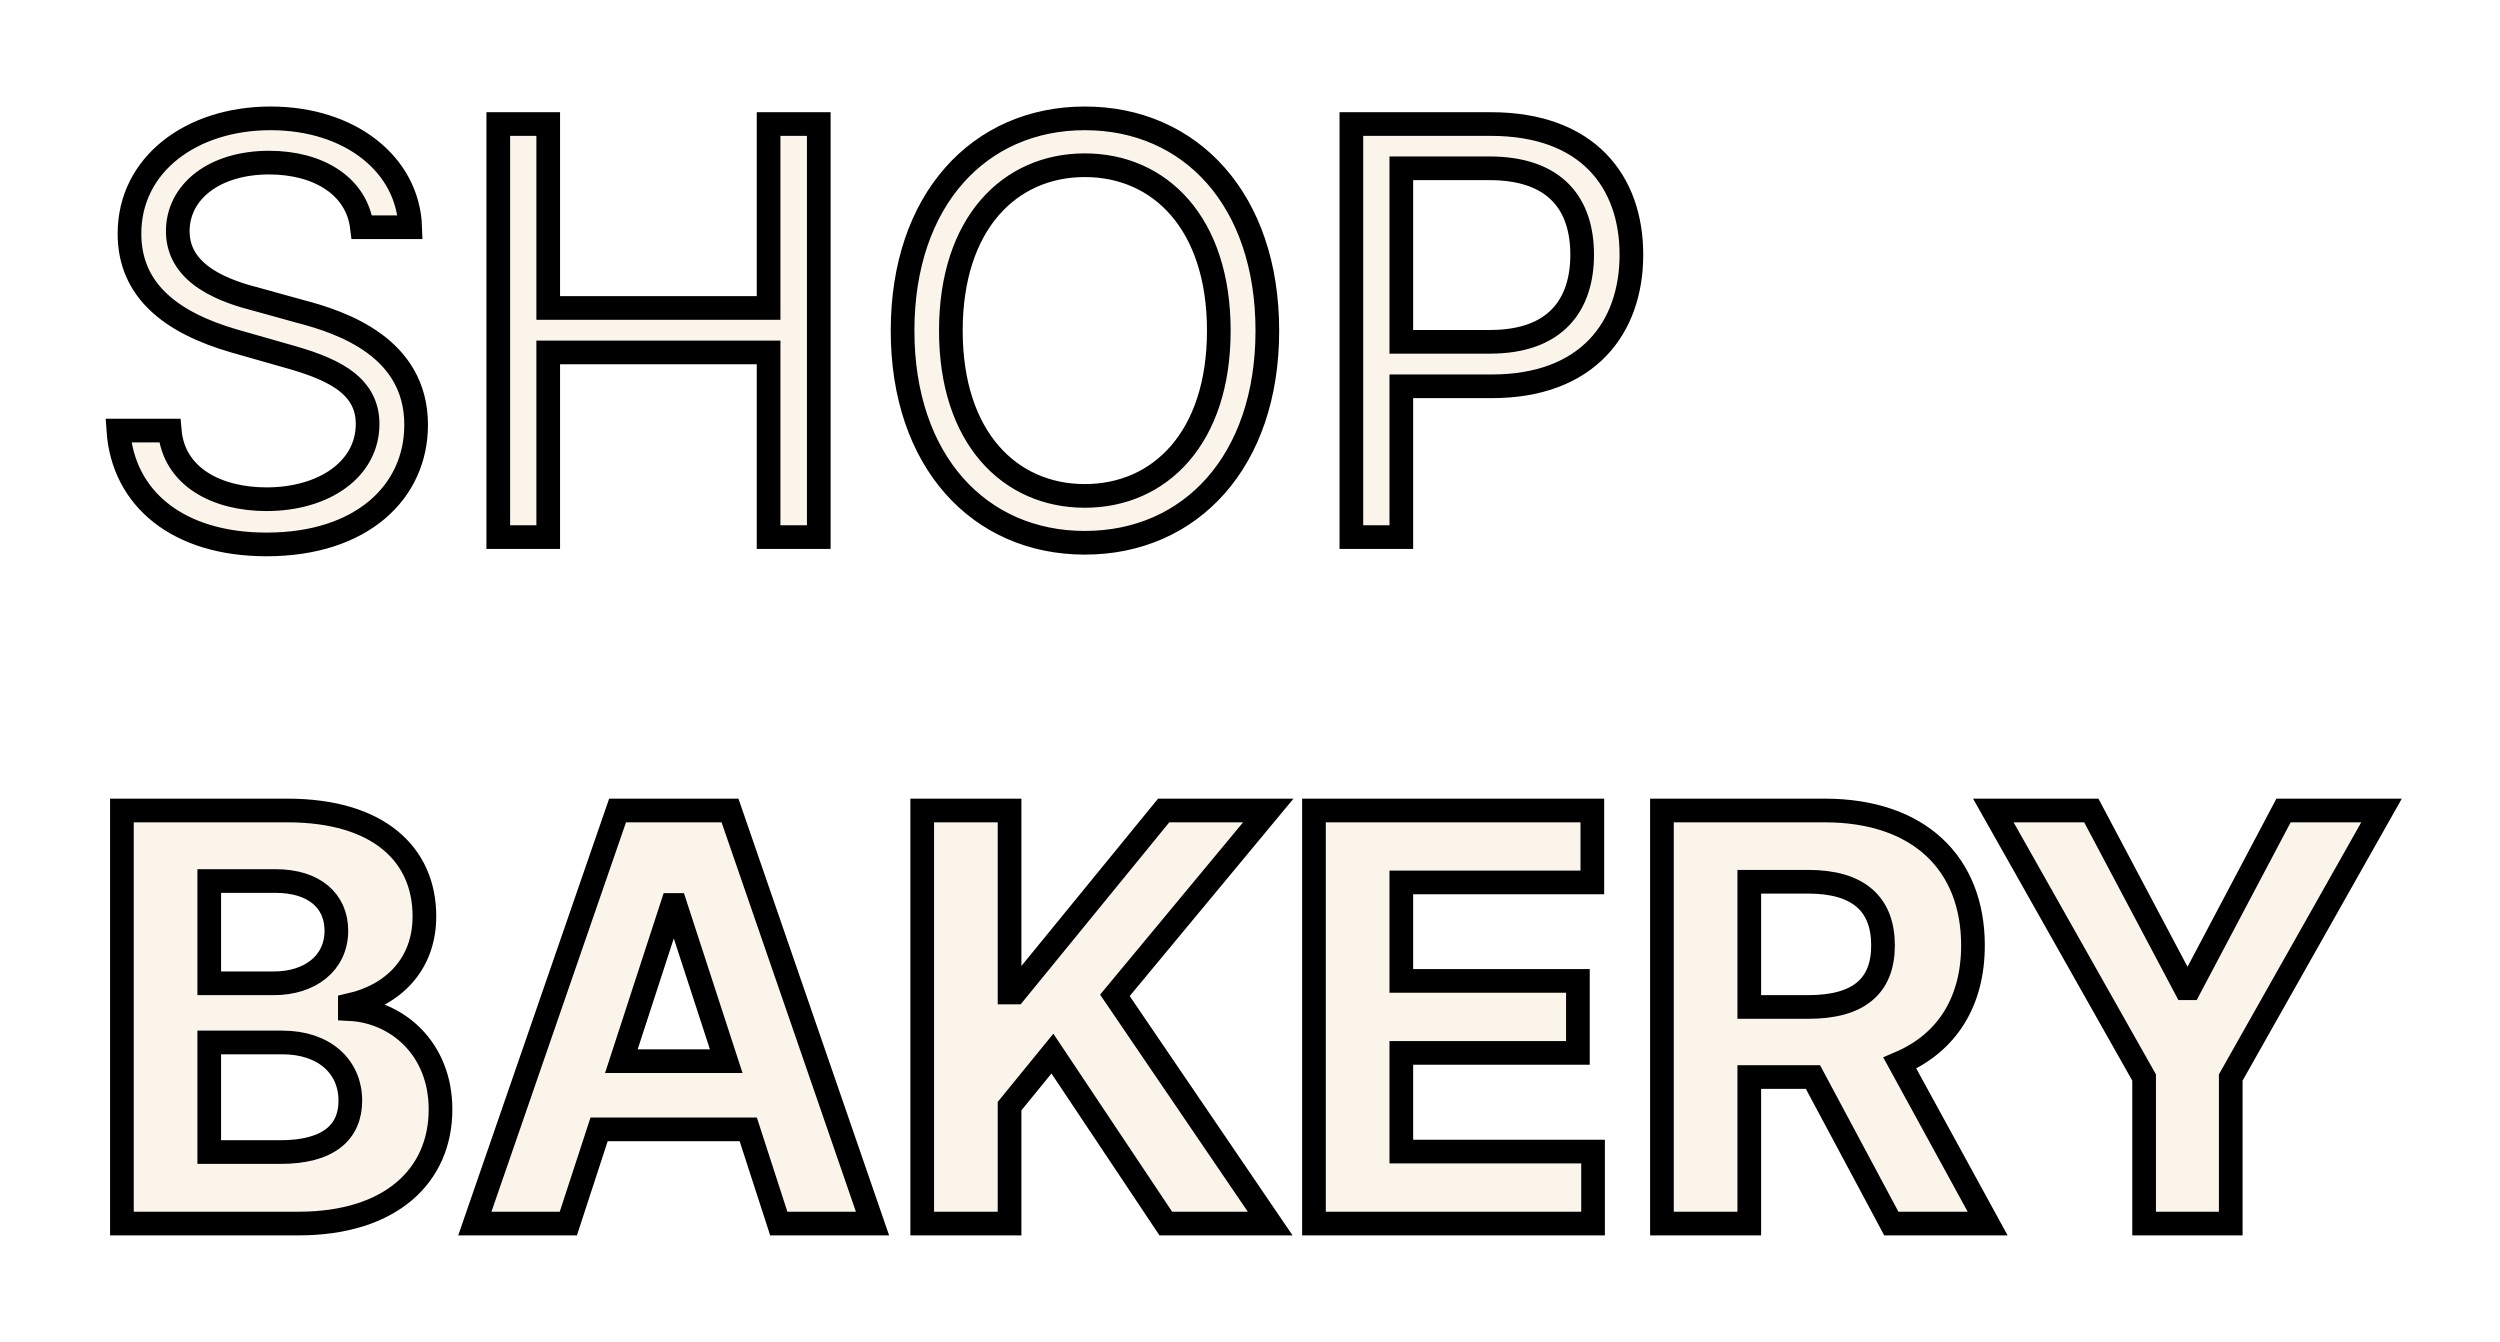 <svg width="105.615" height="56.695" viewBox="0 0 105.615 56.695" fill="none" xmlns="http://www.w3.org/2000/svg" xmlns:xlink="http://www.w3.org/1999/xlink">
	<desc>
			Created with Pixso.
	</desc>
	<defs>
		<filter id="filter_119_187_dd" x="0" y="0" width="105.615" height="56.695" filterUnits="userSpaceOnUse" color-interpolation-filters="sRGB">
			<feFlood flood-opacity="0" result="BackgroundImageFix"/>
			<feColorMatrix in="SourceAlpha" type="matrix" values="0 0 0 0 0 0 0 0 0 0 0 0 0 0 0 0 0 0 127 0" result="hardAlpha"/>
			<feOffset dx="0" dy="4"/>
			<feGaussianBlur stdDeviation="1.333"/>
			<feComposite in2="hardAlpha" operator="out" k2="-1" k3="1"/>
			<feColorMatrix type="matrix" values="0 0 0 0 0 0 0 0 0 0 0 0 0 0 0 0 0 0 0.25 0"/>
			<feBlend mode="normal" in2="BackgroundImageFix" result="effect_dropShadow_1"/>
			<feBlend mode="normal" in="SourceGraphic" in2="effect_dropShadow_1" result="shape"/>
		</filter>
	</defs>
	<g filter="url(#filter_119_187_dd)">
		<path id="logo" d="M17.33 5.6L15.29 5.6C15.08 3.88 13.48 2.87 11.37 2.87C9.05 2.87 7.51 4.1 7.51 5.77C7.51 7.65 9.59 8.33 10.89 8.66L12.66 9.15C14.47 9.62 17.58 10.68 17.58 13.95C17.58 16.78 15.29 19 11.26 19C7.51 19 5.2 17.06 5 14.19L7.17 14.19C7.34 16.16 9.18 17.09 11.26 17.09C13.68 17.09 15.53 15.83 15.53 13.91C15.53 12.18 13.89 11.53 12.05 11.02L9.91 10.41C7.17 9.62 5.47 8.23 5.47 5.87C5.47 2.94 8.09 1 11.43 1C14.81 1 17.24 2.96 17.33 5.6ZM45.83 1C50.3 1 53.54 4.44 53.54 9.97C53.54 15.49 50.3 18.93 45.83 18.93C41.37 18.93 38.13 15.49 38.13 9.97C38.13 4.44 41.37 1 45.83 1ZM23.16 18.69L21.05 18.69L21.05 1.24L23.16 1.24L23.16 9.01L32.47 9.01L32.47 1.24L34.59 1.24L34.59 18.69L32.47 18.69L32.47 10.89L23.16 10.89L23.16 18.69ZM59.2 18.69L57.09 18.69L57.09 1.24L62.98 1.24C67.08 1.24 68.92 3.67 68.92 6.76C68.92 9.84 67.08 12.32 63.02 12.32L59.2 12.32L59.2 18.69ZM45.83 16.95C49 16.95 51.49 14.5 51.49 9.97C51.49 5.43 49 2.98 45.83 2.98C42.66 2.98 40.17 5.43 40.17 9.97C40.17 14.5 42.66 16.95 45.83 16.95ZM59.2 3.11L59.2 10.44L62.95 10.44C65.75 10.44 66.84 8.85 66.84 6.76C66.84 4.66 65.75 3.11 62.92 3.11L59.2 3.11ZM12.61 47.69L5.15 47.69L5.15 30.24L12.14 30.24C15.99 30.24 17.93 32.09 17.93 34.71C17.93 36.76 16.59 38.05 14.78 38.46L14.78 38.63C16.76 38.73 18.61 40.28 18.61 42.87C18.61 45.65 16.53 47.69 12.61 47.69ZM25.31 43.71L24.01 47.69L20.06 47.69L26.09 30.24L30.84 30.24L36.86 47.69L32.9 47.69L31.61 43.71L25.31 43.71ZM42.65 47.69L38.96 47.69L38.96 30.24L42.65 30.24L42.65 37.93L42.88 37.93L49.16 30.24L53.58 30.24L47.1 38.05L53.66 47.69L49.25 47.69L44.46 40.51L42.65 42.73L42.65 47.69ZM67.3 47.69L55.51 47.69L55.51 30.24L67.27 30.24L67.27 33.28L59.2 33.28L59.2 37.44L66.66 37.44L66.66 40.48L59.2 40.48L59.2 44.65L67.3 44.65L67.3 47.69ZM73.9 47.69L70.21 47.69L70.21 30.24L77.09 30.24C81.06 30.24 83.35 32.47 83.35 35.94C83.35 38.32 82.25 40.06 80.26 40.91L83.97 47.69L79.9 47.69L76.59 41.5L73.9 41.5L73.9 47.69ZM90.58 41.52L84.21 30.24L88.35 30.24L92.33 37.75L92.5 37.75L96.47 30.24L100.61 30.24L94.24 41.52L94.24 47.69L90.58 47.69L90.58 41.52ZM8.84 33.22L8.84 37.54L11.58 37.54C13.08 37.54 14.21 36.7 14.21 35.32C14.21 34.06 13.28 33.22 11.64 33.22L8.84 33.22ZM73.9 33.25L73.9 38.54L76.4 38.54C78.52 38.54 79.55 37.66 79.55 35.94C79.55 34.2 78.52 33.25 76.39 33.25L73.9 33.25ZM28.4 34.23L26.25 40.83L30.68 40.83L28.53 34.23L28.4 34.23ZM8.84 40.04L8.84 44.67L11.84 44.67C13.91 44.67 14.8 43.81 14.8 42.5C14.8 41.06 13.7 40.04 11.93 40.04L8.84 40.04Z" fill="#FAF4EA" fill-opacity="1" fill-rule="evenodd"/>
		<path id="logo" d="M15.29 5.6L17.33 5.6C17.24 2.96 14.81 1 11.43 1C8.09 1 5.47 2.94 5.47 5.87C5.47 8.23 7.17 9.62 9.91 10.41L12.05 11.02C13.89 11.53 15.53 12.18 15.53 13.91C15.53 15.83 13.68 17.09 11.26 17.09C9.18 17.09 7.34 16.16 7.17 14.19L5 14.19C5.2 17.06 7.51 19 11.26 19C15.29 19 17.58 16.78 17.58 13.95C17.58 10.68 14.47 9.62 12.66 9.15L10.89 8.66C9.59 8.33 7.51 7.65 7.51 5.77C7.51 4.1 9.05 2.87 11.37 2.87C13.48 2.87 15.08 3.88 15.29 5.6ZM21.05 18.69L23.16 18.69L23.16 10.89L32.47 10.89L32.47 18.69L34.59 18.69L34.59 1.24L32.47 1.24L32.47 9.01L23.16 9.01L23.16 1.24L21.05 1.24L21.05 18.69ZM53.54 9.97C53.54 4.44 50.3 1 45.83 1C41.37 1 38.13 4.44 38.13 9.97C38.13 15.49 41.37 18.93 45.83 18.93C50.3 18.93 53.54 15.49 53.54 9.97ZM51.49 9.97C51.49 14.5 49 16.95 45.83 16.95C42.66 16.95 40.17 14.5 40.17 9.97C40.17 5.43 42.66 2.98 45.83 2.98C49 2.98 51.49 5.43 51.49 9.97ZM57.09 18.69L59.2 18.69L59.2 12.32L63.02 12.32C67.08 12.32 68.92 9.84 68.92 6.76C68.92 3.67 67.08 1.24 62.98 1.24L57.09 1.24L57.09 18.69ZM59.2 10.44L59.2 3.11L62.92 3.11C65.75 3.11 66.84 4.66 66.84 6.76C66.84 8.85 65.75 10.44 62.95 10.44L59.2 10.44ZM5.15 47.69L12.61 47.69C16.53 47.69 18.61 45.65 18.61 42.87C18.61 40.28 16.76 38.73 14.78 38.63L14.78 38.46C16.59 38.05 17.93 36.76 17.93 34.71C17.93 32.09 15.99 30.24 12.14 30.24L5.15 30.24L5.15 47.69ZM8.84 44.67L8.84 40.04L11.93 40.04C13.7 40.04 14.8 41.06 14.8 42.5C14.8 43.81 13.91 44.67 11.84 44.67L8.84 44.67ZM8.84 37.54L8.84 33.22L11.64 33.22C13.28 33.22 14.21 34.06 14.21 35.32C14.21 36.7 13.08 37.54 11.58 37.54L8.84 37.54ZM24.01 47.69L25.31 43.71L31.61 43.71L32.9 47.69L36.86 47.69L30.84 30.24L26.09 30.24L20.06 47.69L24.01 47.69ZM26.25 40.83L28.4 34.23L28.53 34.23L30.68 40.83L26.25 40.83ZM38.96 47.69L42.65 47.69L42.65 42.73L44.46 40.51L49.25 47.69L53.66 47.69L47.1 38.05L53.58 30.24L49.16 30.24L42.88 37.93L42.65 37.93L42.65 30.24L38.96 30.24L38.96 47.69ZM55.51 47.69L67.3 47.69L67.3 44.65L59.2 44.65L59.2 40.48L66.66 40.48L66.66 37.44L59.2 37.44L59.2 33.28L67.27 33.28L67.27 30.24L55.51 30.24L55.51 47.69ZM70.21 47.69L73.9 47.69L73.9 41.5L76.59 41.5L79.9 47.69L83.97 47.69L80.26 40.91C82.25 40.06 83.35 38.32 83.35 35.94C83.35 32.47 81.06 30.24 77.09 30.24L70.21 30.24L70.21 47.69ZM73.9 38.54L73.9 33.25L76.39 33.25C78.52 33.25 79.55 34.2 79.55 35.94C79.55 37.66 78.52 38.54 76.4 38.54L73.9 38.54ZM84.21 30.24L90.58 41.52L90.58 47.69L94.24 47.69L94.24 41.52L100.61 30.24L96.47 30.24L92.5 37.75L92.33 37.75L88.35 30.24L84.21 30.24Z" stroke="#000000" stroke-opacity="1" stroke-width="1"/>
	</g>
</svg>
